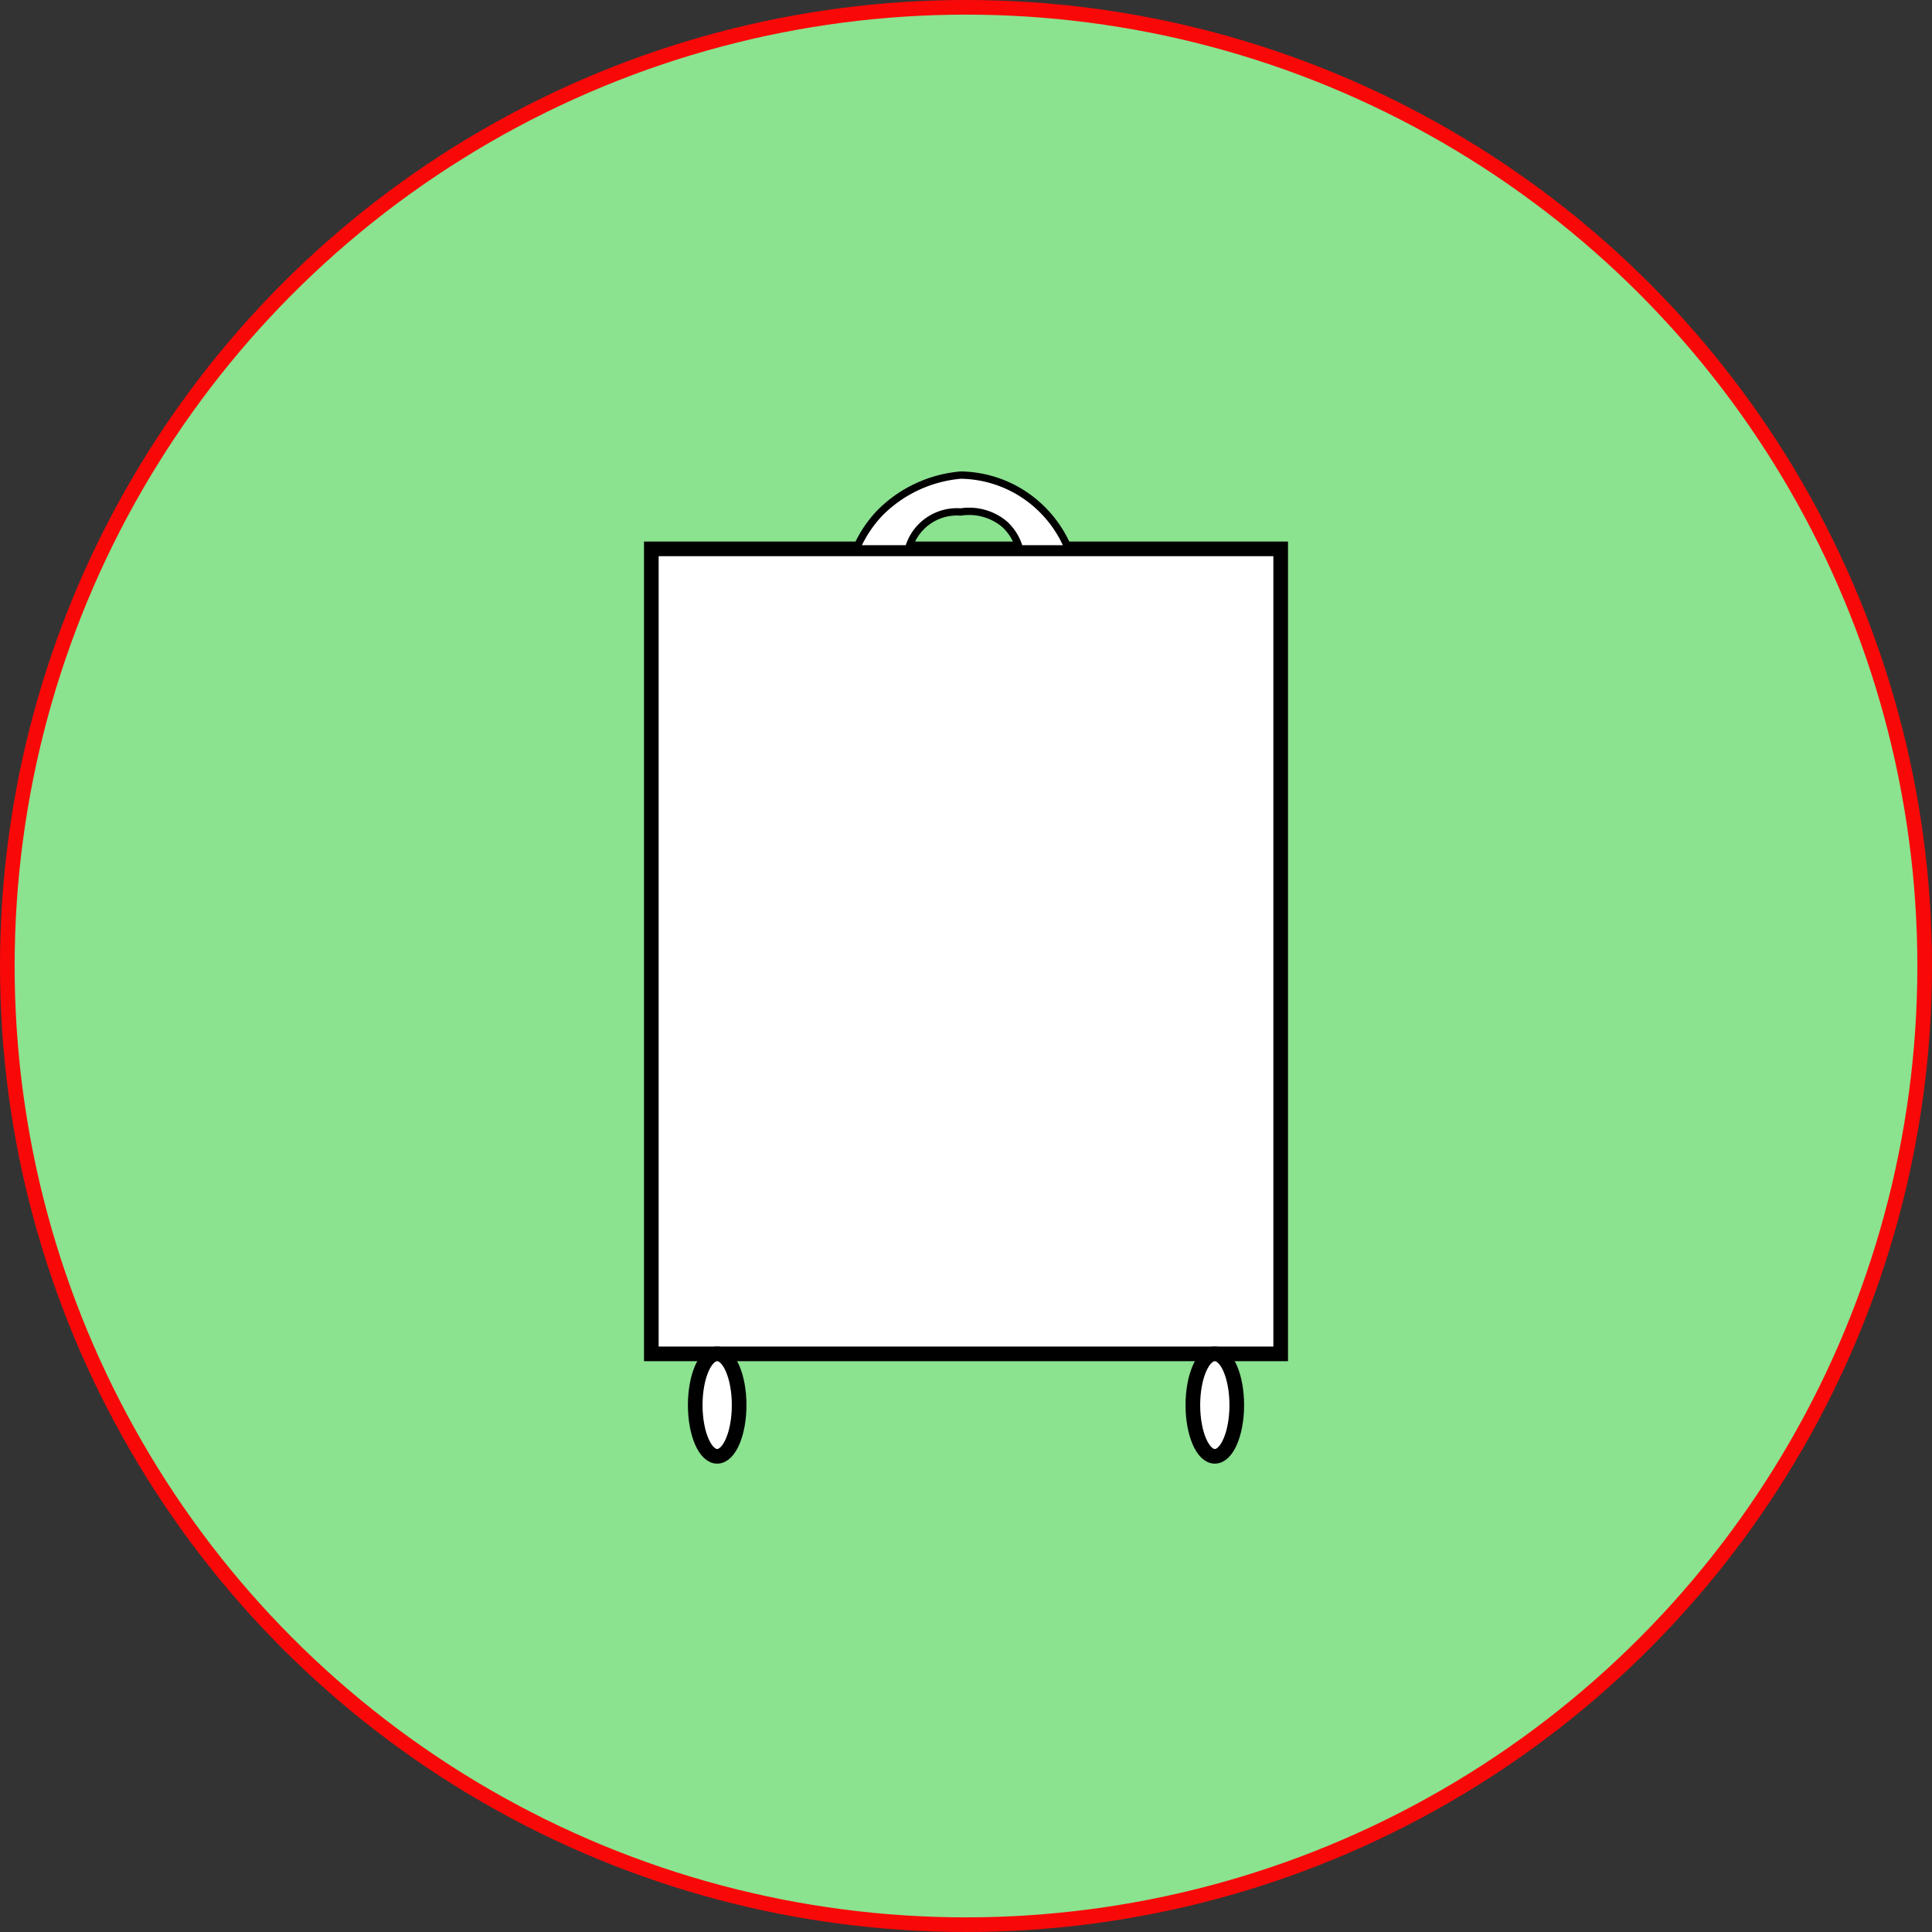 <svg xmlns="http://www.w3.org/2000/svg" viewBox="0 0 132 132"><rect x="0" y="0" width="132" height="132" fill="#333333" stroke="none"/><defs><style>.cls-1{fill:#8be28f;}.cls-2,.cls-4,.cls-5{fill:none;}.cls-2{stroke:#f90808;}.cls-2,.cls-4{stroke-miterlimit:10;}.cls-3{fill:#fff;}.cls-4,.cls-5{stroke:#000;}.cls-5{stroke-linecap:round;stroke-linejoin:round;stroke-width:0.5px;}</style></defs><title>luggage</title><g id="Layer_1" data-name="Layer 1"><circle class="cls-1" cx="66" cy="66" r="65.5"/><circle class="cls-2" cx="66" cy="66" r="65.5"/></g><g id="Layer_7" data-name="Layer 7"><rect class="cls-3" x="44.5" y="37.5" width="43" height="55"/><rect class="cls-4" x="44.5" y="37.5" width="43" height="55"/><path class="cls-3" d="M699.64,330.5s0,0,0-.06a3.53,3.53,0,0,0-1-1.62,3.76,3.76,0,0,0-3-.84,3.43,3.43,0,0,0-3.57,2.52H688.5a8.25,8.25,0,0,1,1.68-2.52,8.86,8.86,0,0,1,5.46-2.52,8.05,8.05,0,0,1,4.21,1.26A8.15,8.15,0,0,1,703,330.5Z" transform="translate(-630 -293)"/><path class="cls-5" d="M691.86,330.5H688.5a8.25,8.25,0,0,1,1.68-2.52,8.86,8.86,0,0,1,5.46-2.52,8.05,8.05,0,0,1,4.21,1.26A8.15,8.15,0,0,1,703,330.5h-3.36s0,0,0-.06a3.53,3.53,0,0,0-1-1.62,3.76,3.76,0,0,0-3-.84,3.43,3.43,0,0,0-3.57,2.52h7.36" transform="translate(-630 -293)"/><ellipse class="cls-3" cx="49" cy="96" rx="1.5" ry="3.5"/><ellipse class="cls-4" cx="49" cy="96" rx="1.5" ry="3.5"/><ellipse class="cls-3" cx="83" cy="96" rx="1.5" ry="3.5"/><ellipse class="cls-4" cx="83" cy="96" rx="1.5" ry="3.5"/></g></svg>